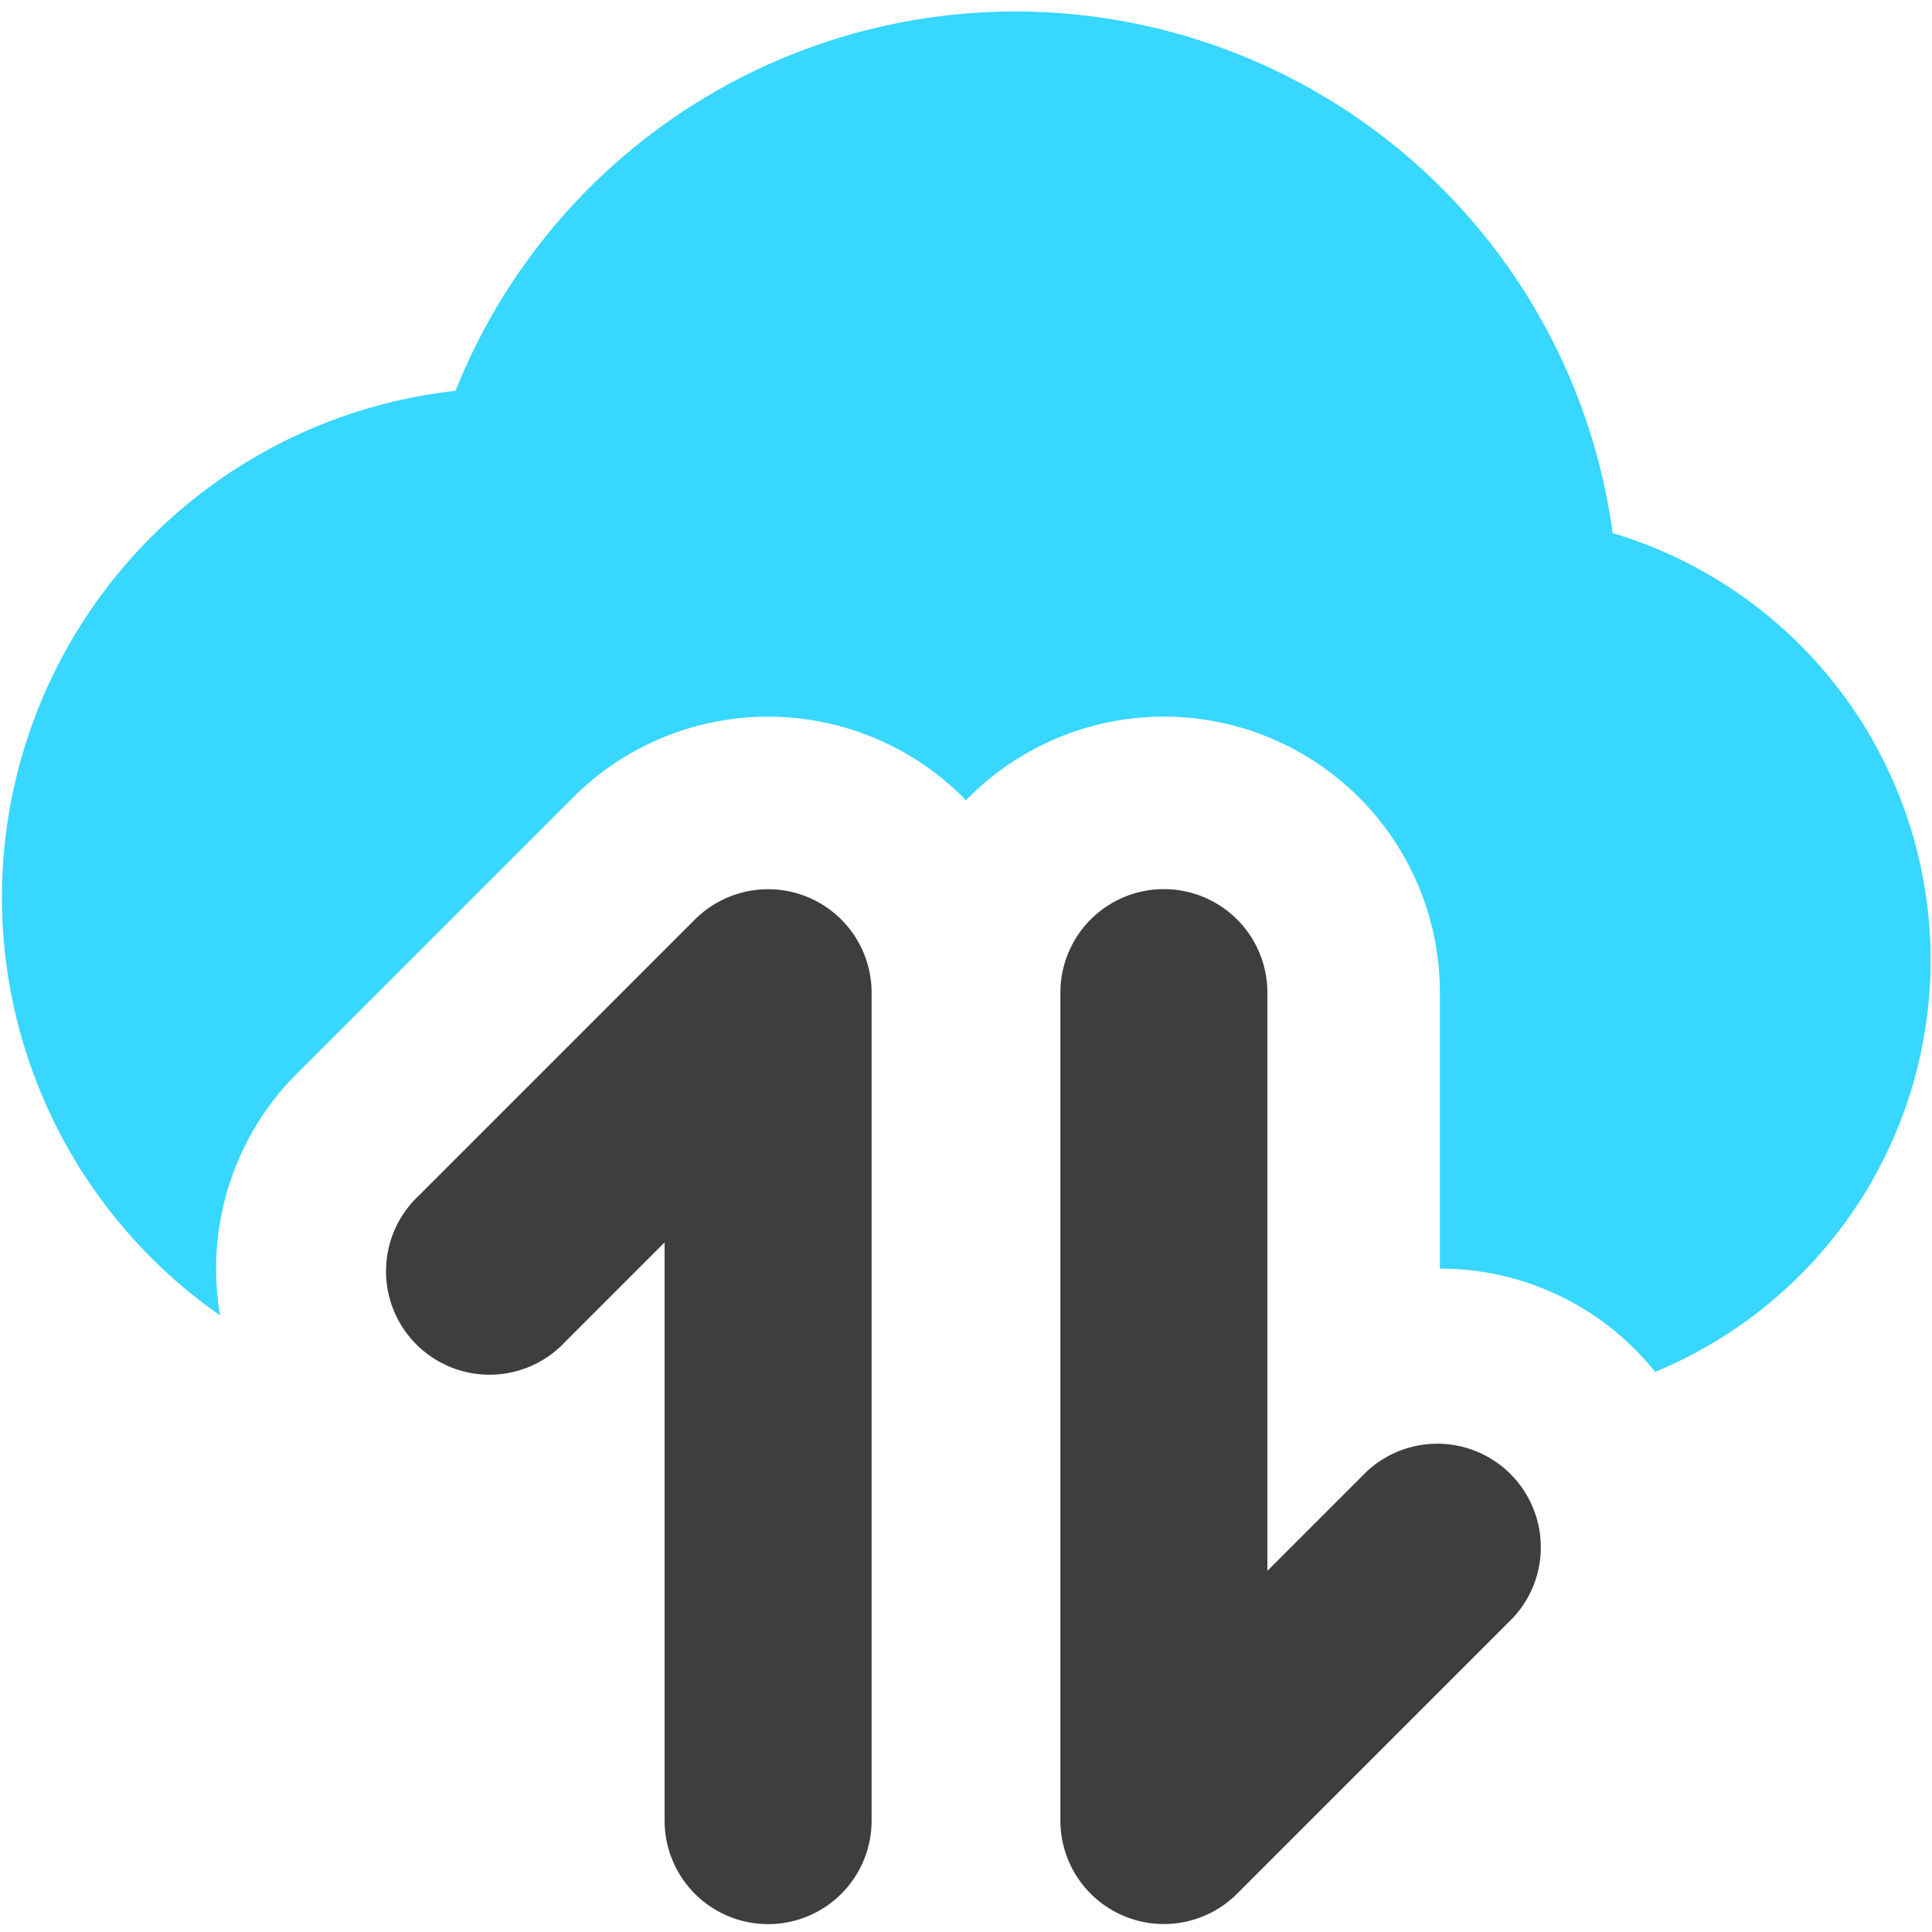 <svg xmlns="http://www.w3.org/2000/svg" fill="none" viewBox="0 0 14 14"><g id="cloud-data-transfer--cloud-data-transfer-internet-server-network"><path id="Subtract" fill="#37d7ff" fill-rule="evenodd" d="M7.883.115a4.368 4.368 0 0 0-4.582 2.717 3.693 3.693 0 0 0-1.706 6.7 1.998 1.998 0 0 1 .557-1.753l2-2A2 2 0 0 1 7 5.799a2 2 0 0 1 3.434 1.394v2a1.994 1.994 0 0 1 1.56.748 3.229 3.229 0 0 0-.308-6.078A4.368 4.368 0 0 0 7.883.115Z" clip-rule="evenodd"></path><path id="Union" fill="#3e3e3e" fill-rule="evenodd" d="M6.316 7.193a.75.75 0 0 0-1.28-.53l-2 2a.75.75 0 1 0 1.06 1.06l.72-.72v4.19a.75.75 0 0 0 1.5 0v-6Zm2.868 4.19v-4.19a.75.75 0 1 0-1.5 0v6a.75.75 0 0 0 1.28.53l2-2a.75.75 0 0 0-1.06-1.06l-.72.72Z" clip-rule="evenodd"></path></g></svg>